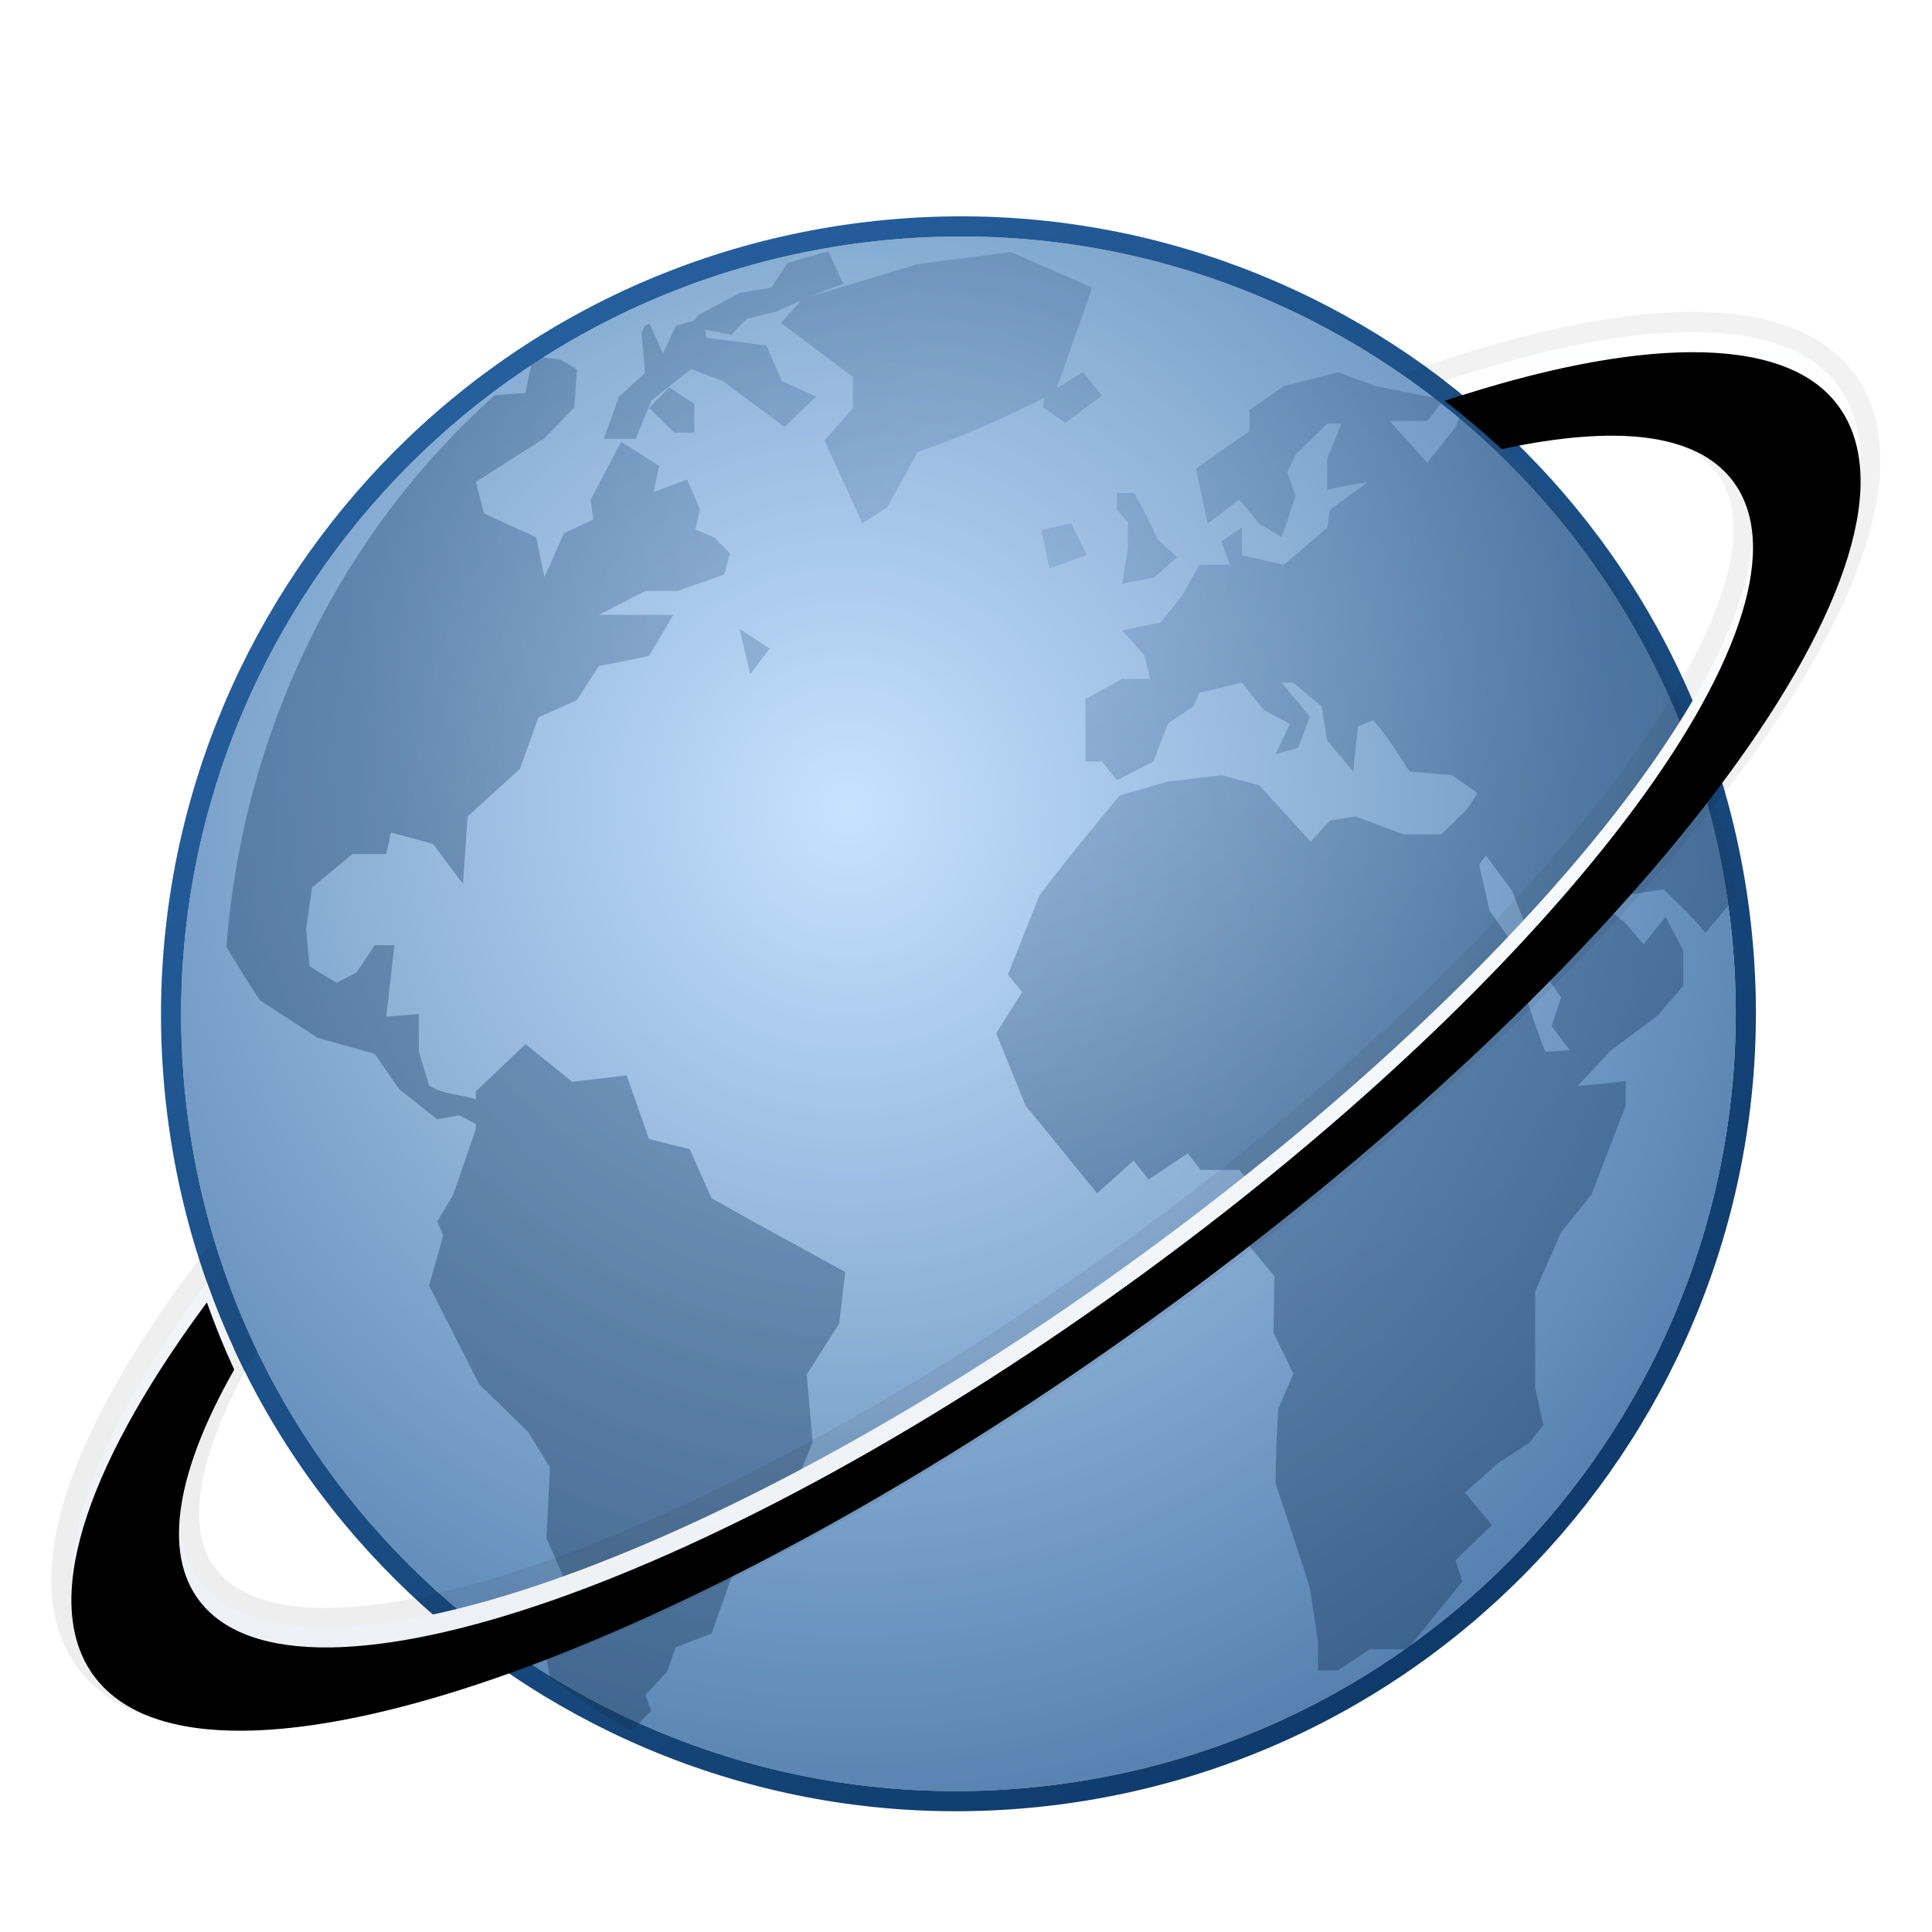 <svg xmlns="http://www.w3.org/2000/svg" xmlns:xlink="http://www.w3.org/1999/xlink" width="96" height="96" viewBox="0 0 96 96">
  <defs>
    <filter id="org.deepin.browser-a" width="126.4%" height="133.7%" x="-13.2%" y="-16.8%" filterUnits="objectBoundingBox">
      <feOffset dy="2" in="SourceAlpha" result="shadowOffsetOuter1"/>
      <feGaussianBlur in="shadowOffsetOuter1" result="shadowBlurOuter1" stdDeviation="2"/>
      <feColorMatrix in="shadowBlurOuter1" result="shadowMatrixOuter1" values="0 0 0 0 0   0 0 0 0 0   0 0 0 0 0  0 0 0 0.2 0"/>
      <feMerge>
        <feMergeNode in="shadowMatrixOuter1"/>
        <feMergeNode in="SourceGraphic"/>
      </feMerge>
    </filter>
    <radialGradient id="org.deepin.browser-b" cx="43.349%" cy="37.544%" r="81.05%" fx="43.349%" fy="37.544%" gradientTransform="matrix(.151 .989 -.977 .149 .735 -.109)">
      <stop offset="0%" stop-color="#C6E2FF"/>
      <stop offset="100%" stop-color="#316297"/>
      <stop offset="100%"/>
    </radialGradient>
    <linearGradient id="org.deepin.browser-c" x1="20.306%" x2="84.787%" y1="9.636%" y2="92.198%">
      <stop offset="0%" stop-color="#26609E"/>
      <stop offset="100%" stop-color="#0D3867"/>
    </linearGradient>
    <radialGradient id="org.deepin.browser-d" cx="50%" cy="22.004%" r="84.596%" fx="50%" fy="22.004%" gradientTransform="scale(.98 1) rotate(13.876 .505 .262)">
      <stop offset="0%" stop-color="#779CC6"/>
      <stop offset="50%" stop-color="#1D436F"/>
      <stop offset="100%" stop-color="#15304F"/>
    </radialGradient>
    <linearGradient id="org.deepin.browser-e" x1="50%" x2="50%" y1=".124%" y2="114.522%">
      <stop offset="0%" stop-color="#FFF"/>
      <stop offset="100%" stop-color="#E9ECF2"/>
      <stop offset="100%" stop-color="#B2D0E0"/>
      <stop offset="100%" stop-color="#FFF"/>
    </linearGradient>
    <path id="org.deepin.browser-f" d="M88.715,7.304 C94.342,14.557 79.537,34.612 55.646,52.098 C31.755,69.583 7.826,77.878 2.199,70.625 C-0.582,67.042 1.626,60.333 7.452,52.353 C7.546,52.225 7.641,52.095 7.737,51.966 C8.14,53.106 8.594,54.219 9.095,55.305 C6.257,60.296 5.5,64.391 7.39,66.826 C12.314,73.173 33.349,65.843 54.373,50.456 C75.397,35.069 88.448,17.45 83.524,11.103 C81.691,8.74 77.689,8.361 72.078,9.565 C71.171,8.724 70.225,7.925 69.244,7.172 C69.287,7.157 69.317,7.147 69.333,7.141 C78.657,4.054 85.995,3.798 88.715,7.304 Z"/>
    <filter id="org.deepin.browser-g" width="104.5%" height="105.8%" x="-2.2%" y="-2.9%" filterUnits="objectBoundingBox">
      <feGaussianBlur in="SourceAlpha" result="shadowBlurInner1" stdDeviation="1.5"/>
      <feOffset dy="1" in="shadowBlurInner1" result="shadowOffsetInner1"/>
      <feComposite in="shadowOffsetInner1" in2="SourceAlpha" k2="-1" k3="1" operator="arithmetic" result="shadowInnerInner1"/>
      <feColorMatrix in="shadowInnerInner1" values="0 0 0 0 1   0 0 0 0 1   0 0 0 0 1  0 0 0 0.5 0"/>
    </filter>
    <linearGradient id="org.deepin.browser-h" x1="50%" x2="50%" y1="0%" y2="100%">
      <stop offset="0%" stop-opacity=".05"/>
      <stop offset="100%" stop-opacity=".07"/>
    </linearGradient>
  </defs>
  <g fill="none" filter="url(#org.deepin.browser-a)" transform="translate(2.543 9.75)">
    <path fill="url(#org.deepin.browser-b)" d="M49.746,76.953 C70.92,74.33 85.996,55.044 83.42,33.876 C80.844,12.708 61.591,-2.326 40.417,0.297 C19.243,2.92 4.167,22.206 6.743,43.374 C9.32,64.542 28.573,79.576 49.746,76.953 L49.746,76.953 Z"/>
    <path fill="url(#org.deepin.browser-c)" d="M40.294,-0.695 C18.573,1.995 3.108,21.78 5.751,43.495 C8.394,65.212 28.147,80.636 49.869,77.945 C71.59,75.255 87.056,55.47 84.413,33.755 C81.796,12.255 62.41,-3.077 40.945,-0.771 L40.294,-0.695 Z M40.417,0.297 C61.591,-2.326 80.844,12.708 83.42,33.876 C85.996,55.044 70.92,74.33 49.746,76.953 C28.573,79.576 9.32,64.542 6.743,43.374 C4.167,22.206 19.243,2.92 40.417,0.297 Z"/>
    <path fill="url(#org.deepin.browser-d)" d="M36.587,1.324 L35.786,2.545 L34.207,2.809 L32.865,3.527 L32.151,3.91 L31.978,4.173 L31.048,4.436 L30.399,5.801 L29.728,4.316 C29.642,4.365 29.555,4.411 29.469,4.46 L29.339,4.819 L29.512,6.782 L28.214,7.955 L27.457,10.061 L29.036,10.061 L29.62,8.673 L29.815,8.17 C30.483,7.643 31.125,7.098 31.805,6.59 L33.385,7.189 C34.417,7.972 35.402,8.681 36.435,9.463 L38.014,7.955 L36.305,7.189 L35.548,5.418 L32.563,5.035 L32.498,4.628 L33.796,4.891 L34.553,4.101 L36.089,3.718 C36.481,3.505 36.861,3.363 37.257,3.191 L36.262,4.293 L39.832,6.973 L39.832,8.553 L38.425,10.133 L40.308,14.25 L41.541,13.46 L43.055,10.707 C45.259,9.947 47.251,9.074 49.329,8.027 L49.286,8.481 L50.389,9.271 L52.207,7.907 L51.276,6.734 L50.043,7.5 L49.978,7.5 L51.731,2.545 L47.685,0.774 L43.055,1.372 L37.668,3 C38.208,2.78 38.793,2.557 39.356,2.354 L38.62,0.75 C37.932,0.921 37.26,1.113 36.587,1.324 Z M29.707,8.514 L30.955,9.75 L31.957,9.75 L31.957,8.316 L30.709,7.5 L29.707,8.514 Z M63.943,6.75 L61.252,7.433 L59.551,8.618 L59.551,9.665 L56.882,11.533 L57.463,14.266 L59.035,13.082 L60.025,14.266 L61.144,14.949 L61.833,12.899 L61.424,11.715 L61.833,10.85 L63.405,9.301 L64.115,9.301 L63.405,11.032 L63.405,12.603 C64.055,12.414 64.742,12.304 65.407,12.216 L63.534,13.583 L63.405,14.471 L61.252,16.316 L59.164,15.837 L59.164,14.471 L58.152,15.154 L58.561,16.316 L57.054,16.316 L56.171,17.887 L55.116,19.185 L53.2,19.573 L54.32,20.802 L54.6,21.987 L53.2,21.987 L51.392,22.989 L51.392,26.086 L52.21,26.086 L52.963,27.02 L54.772,26.086 L55.482,24.219 L56.752,23.353 L57.054,22.67 L59.164,22.169 L60.262,23.535 L61.553,24.219 L60.843,25.722 L61.962,25.403 L62.544,23.854 L61.144,22.169 L61.726,22.169 L63.125,23.353 L63.405,25.039 L64.697,26.587 L64.933,24.355 L65.687,24.037 C66.387,24.812 66.906,25.715 67.495,26.587 L69.605,26.77 L70.875,27.658 L70.359,28.455 L69.067,29.708 L67.216,29.708 L64.804,28.819 L63.534,29.024 L62.587,30.072 L60.025,27.271 L58.152,26.77 L55.482,27.088 L53.093,27.772 C51.742,29.405 50.388,31.04 49.11,32.737 L47.538,36.677 L48.248,37.542 L46.957,39.592 L48.421,43.191 C49.624,44.644 50.771,46.087 51.973,47.541 L53.781,45.924 L54.535,46.858 L56.473,45.559 L57.118,46.379 L59.035,46.379 L60.089,47.677 L59.444,50.046 L60.778,51.663 L60.735,54.465 L61.726,56.514 L60.972,58.245 C60.902,59.503 60.843,60.722 60.843,61.98 C61.423,63.685 61.996,65.434 62.544,67.15 L62.953,69.883 L62.953,71.25 L63.943,71.25 L65.515,70.202 L67.388,70.202 L70.122,66.832 L69.777,65.784 L71.586,64.03 L70.251,62.413 L71.866,60.978 L73.459,59.931 L74.148,59.065 L73.739,57.198 L73.739,52.415 L75.031,49.477 L76.538,47.609 L78.238,43.191 L78.238,41.961 C77.426,42.07 76.643,42.148 75.849,42.211 L77.485,40.458 L79.81,38.727 L81.102,37.224 L81.102,35.493 C80.818,34.922 80.504,34.377 80.219,33.807 L79.121,35.174 L78.238,34.126 L77.011,33.124 L77.011,30.892 L78.475,32.691 L80.111,32.441 C80.853,33.159 81.549,33.786 82.2,34.604 L83.707,32.805 C82.087,23.064 77.129,14.554 70.143,8.595 L69.777,9.483 L68.378,11.237 L66.505,9.164 L68.378,9.164 L69.196,8.117 L65.816,7.433 L63.943,6.75 Z M23.848,6.387 L23.571,7.776 C23.571,7.776 22.686,7.835 22.037,7.89 C14.564,14.568 9.562,24.293 8.707,35.286 C9.202,36.178 10.368,37.95 10.368,37.95 L13.243,39.818 L16.075,40.615 L17.289,42.368 L19.184,43.871 L20.291,43.666 L21.1,44.099 L21.1,44.349 L19.993,47.583 L19.184,48.949 L19.482,49.633 L18.779,52.138 L21.271,57.034 L23.698,59.402 L24.784,61.156 L24.614,64.685 L25.487,66.689 L24.614,70.606 C24.614,70.606 24.7,71.155 24.784,71.631 C26.078,72.587 27.426,73.471 28.831,74.25 C29.17,73.936 29.81,73.271 29.81,73.271 L29.533,72.474 L30.619,71.29 L31.024,70.105 L32.813,69.422 L34.133,65.687 L33.728,64.685 L34.729,63.137 L36.731,62.636 L37.838,59.903 L37.54,56.556 L39.159,54.005 L39.457,51.454 C37.226,50.237 35.026,49.041 32.813,47.788 L31.727,45.351 L29.704,44.85 L28.596,41.685 L25.892,42.004 L23.571,40.136 L21.1,42.482 L21.1,42.869 C20.36,42.634 19.438,42.632 18.779,42.186 L18.268,40.501 L18.268,38.633 L16.65,38.77 C16.786,37.585 16.917,36.402 17.054,35.217 L16.075,35.217 L15.159,36.584 L14.18,37.085 L12.838,36.265 L12.668,34.398 L12.966,32.348 L14.967,30.686 L16.65,30.686 L16.884,29.615 L18.971,30.185 L20.462,32.166 L20.696,28.818 L23.294,26.45 L24.21,23.899 L26.126,23.034 L27.212,21.349 L29.704,20.848 L30.917,18.798 L27.212,18.798 L29.533,17.614 L31.13,17.614 L33.452,16.794 L33.728,15.747 L32.94,14.95 L32.003,14.563 L32.238,13.561 L31.599,12.08 L29.938,12.695 L30.215,11.397 L28.319,10.213 L26.808,13.082 L26.935,14.062 L25.487,14.745 L24.508,16.931 L24.103,14.95 L21.505,13.766 L21.1,12.194 L24.508,10.031 L25.998,8.482 L26.126,6.615 L25.317,6.114 L24.359,6 C24.188,6.13 24.016,6.255 23.848,6.387 Z M52.957,13.589 L53.5,14.179 L53.5,15.482 L53.218,17.25 L54.809,16.946 L55.957,15.929 L54.97,15.054 C54.631,14.246 54.247,13.525 53.823,12.75 L52.957,12.75 L52.957,13.589 Z M49.207,14.59 L49.605,16.5 L51.457,15.821 L50.688,14.25 L49.207,14.59 Z M34.731,21.75 L35.707,20.478 L34.207,19.5 L34.731,21.75 Z M72.595,32.515 L74.146,36.55 L75.026,37.81 L74.56,39.239 L75.457,40.437 C75.053,40.471 74.648,40.5 74.233,40.5 C73.511,38.635 72.955,36.777 72.405,34.827 L71.474,33.503 L70.957,31.212 L71.284,30.75 L72.595,32.515 Z" opacity=".392"/>
    <use fill="url(#org.deepin.browser-e)" xlink:href="#org.deepin.browser-f"/>
    <use fill="#000" filter="url(#org.deepin.browser-g)" xlink:href="#org.deepin.browser-f"/>
    <path fill="url(#org.deepin.browser-h)" d="M68.911,6.229 L67.173,6.843 L68.635,7.966 C69.592,8.7 70.514,9.478 71.398,10.299 L71.78,10.652 L72.288,10.543 C77.734,9.375 81.256,9.812 82.734,11.716 C85.316,15.045 81.927,22.414 74.493,30.987 L73.723,31.863 C72.286,33.476 70.711,35.127 69.01,36.799 L68.07,37.712 C67.911,37.865 67.752,38.017 67.591,38.17 L66.614,39.088 C62.824,42.613 58.508,46.19 53.782,49.649 C52.753,50.402 51.725,51.135 50.698,51.848 L49.467,52.693 L48.239,53.519 L47.013,54.325 C46.402,54.723 45.792,55.113 45.184,55.496 L43.971,56.251 C43.769,56.375 43.568,56.498 43.366,56.62 L42.163,57.344 L40.966,58.047 C39.575,58.854 38.2,59.617 36.847,60.335 L35.693,60.939 C35.31,61.137 34.93,61.331 34.551,61.521 L33.421,62.08 C33.046,62.263 32.674,62.441 32.304,62.616 L31.201,63.129 C19.878,68.308 10.911,69.733 8.18,66.213 C6.691,64.294 7.202,60.784 9.773,56.141 L10.218,55.352 L10.003,54.886 C9.512,53.822 9.071,52.737 8.68,51.632 L8.053,49.86 L6.789,51.567 L6.645,51.764 C5.781,52.947 4.996,54.1 4.295,55.219 L3.839,55.959 C-0.151,62.579 -1.152,67.938 1.408,71.238 C7.554,79.159 31.893,70.722 56.237,52.905 C80.6,35.074 95.679,14.648 89.505,6.691 C86.936,3.38 81.075,2.933 73.099,4.986 L72.221,5.219 C71.334,5.463 70.422,5.736 69.488,6.039 L68.911,6.229 Z M88.715,7.304 C92.879,12.671 85.855,25.049 72.239,38.208 L71.121,39.277 C66.591,43.557 61.38,47.901 55.646,52.098 C50.39,55.945 45.132,59.347 40.068,62.236 L38.692,63.011 C21.323,72.669 6.475,76.138 2.199,70.625 C0.213,68.066 0.771,63.911 3.376,58.839 L3.736,58.157 C3.921,57.813 4.116,57.466 4.32,57.115 L4.738,56.407 C4.81,56.288 4.883,56.169 4.957,56.05 L5.41,55.328 C5.721,54.844 6.046,54.353 6.387,53.857 L6.908,53.109 C6.997,52.984 7.087,52.858 7.178,52.732 L7.737,51.966 C8.14,53.106 8.594,54.219 9.095,55.305 C6.257,60.296 5.5,64.391 7.39,66.826 C11.23,71.776 24.873,68.406 40.667,59.382 L41.886,58.677 C44.536,57.124 47.24,55.417 49.963,53.567 L51.221,52.703 C51.641,52.412 52.061,52.117 52.481,51.819 L53.742,50.915 C53.952,50.763 54.162,50.61 54.373,50.456 C56.265,49.071 58.092,47.668 59.848,46.257 L61.008,45.315 L62.146,44.372 C62.334,44.214 62.52,44.057 62.706,43.899 L63.811,42.954 C64.904,42.009 65.962,41.063 66.984,40.12 L67.994,39.178 C68.16,39.021 68.325,38.865 68.489,38.708 L69.461,37.77 C81.134,26.376 87.119,15.736 83.524,11.103 C81.691,8.74 77.689,8.361 72.078,9.565 C71.171,8.724 70.225,7.925 69.244,7.172 L69.333,7.141 L70.229,6.852 C70.526,6.758 70.82,6.667 71.112,6.579 L71.982,6.325 C80.034,4.039 86.258,4.137 88.715,7.304 Z"/>
  </g>
</svg>
